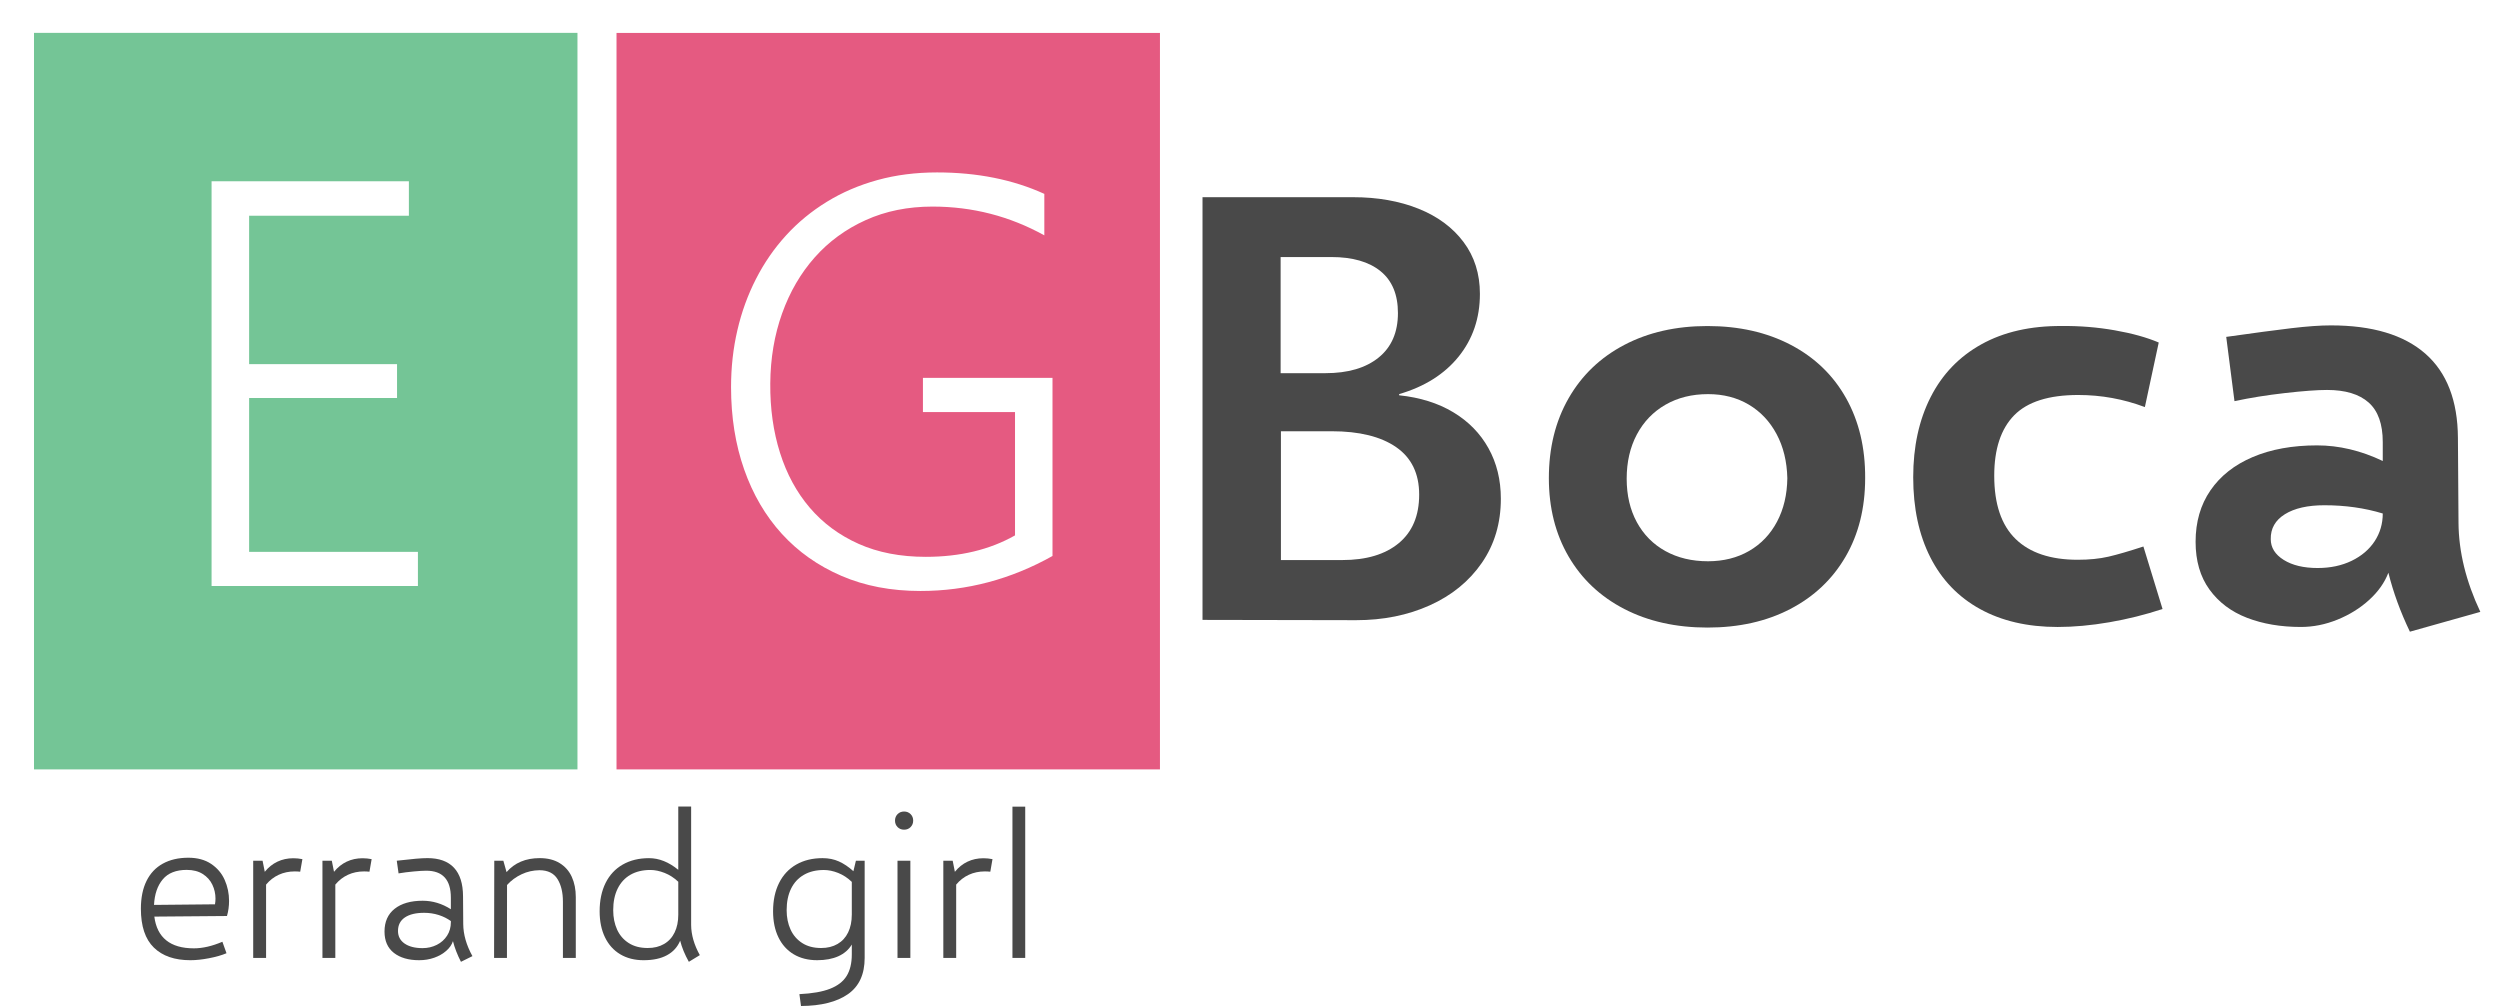 <?xml version="1.0" encoding="utf-8"?>
<!-- Generator: Adobe Illustrator 15.1.0, SVG Export Plug-In . SVG Version: 6.00 Build 0)  -->
<!DOCTYPE svg PUBLIC "-//W3C//DTD SVG 1.1//EN" "http://www.w3.org/Graphics/SVG/1.1/DTD/svg11.dtd">
<svg version="1.1" id="Layer_1" xmlns="http://www.w3.org/2000/svg" xmlns:xlink="http://www.w3.org/1999/xlink" x="0px" y="0px"
	 width="263.925px" height="106.204px" viewBox="0 0 263.925 106.204" enable-background="new 0 0 263.925 106.204"
	 xml:space="preserve">
<g>
	<path fill="#494949" d="M126.949,65.442V20.818h15.901c2.572,0,4.87,0.404,6.894,1.213c2.022,0.809,3.609,1.981,4.761,3.517
		c1.151,1.536,1.729,3.361,1.729,5.477c0,2.552-0.747,4.756-2.24,6.613c-1.494,1.857-3.59,3.18-6.286,3.968v0.125
		c2.198,0.229,4.104,0.825,5.71,1.789c1.607,0.965,2.848,2.23,3.719,3.797s1.308,3.345,1.308,5.337c0,2.572-0.669,4.828-2.007,6.769
		c-1.339,1.939-3.17,3.435-5.492,4.481c-2.324,1.048-4.917,1.57-7.78,1.57L126.949,65.442z M139.925,39.396
		c2.387,0,4.258-0.549,5.617-1.649c1.358-1.1,2.038-2.666,2.038-4.699c0-1.95-0.612-3.423-1.836-4.418
		c-1.225-0.996-2.956-1.494-5.196-1.494h-5.353v12.261L139.925,39.396L139.925,39.396z M141.7,59.125
		c2.552,0,4.543-0.597,5.975-1.789c1.433-1.193,2.147-2.899,2.147-5.119c0-2.22-0.811-3.89-2.428-5.011
		c-1.618-1.12-3.891-1.68-6.815-1.68h-5.352v13.6H141.7z"/>
	<path fill="#494949" d="M171.48,64.292c-2.531-1.308-4.491-3.153-5.882-5.539c-1.391-2.385-2.085-5.146-2.085-8.277
		c0-3.194,0.694-6.006,2.085-8.433s3.351-4.305,5.882-5.632c2.53-1.327,5.456-1.992,8.774-1.992c3.34,0,6.275,0.664,8.808,1.992
		c2.531,1.328,4.477,3.205,5.835,5.632c1.357,2.427,2.027,5.239,2.008,8.433c0,3.152-0.69,5.918-2.069,8.294
		c-1.381,2.375-3.325,4.216-5.835,5.522c-2.511,1.308-5.426,1.961-8.745,1.961C176.937,66.252,174.01,65.598,171.48,64.292z
		 M184.659,58.161c1.255-0.727,2.235-1.752,2.94-3.08s1.068-2.863,1.09-4.605c-0.042-1.763-0.42-3.314-1.137-4.652
		c-0.716-1.338-1.695-2.375-2.939-3.112c-1.245-0.736-2.677-1.104-4.295-1.104c-1.701,0-3.2,0.374-4.497,1.12
		c-1.296,0.747-2.304,1.795-3.02,3.143c-0.715,1.349-1.072,2.905-1.072,4.668c0,1.744,0.357,3.272,1.072,4.589
		c0.716,1.317,1.724,2.334,3.02,3.051c1.297,0.716,2.796,1.074,4.497,1.074C181.956,59.25,183.404,58.887,184.659,58.161z"/>
	<path fill="#494949" d="M209.026,64.292c-2.293-1.266-4.041-3.086-5.244-5.461s-1.805-5.191-1.805-8.45
		c0-3.215,0.61-6.032,1.836-8.449c1.224-2.417,3.013-4.279,5.367-5.586c2.354-1.307,5.183-1.95,8.479-1.929
		c1.888-0.021,3.75,0.13,5.586,0.451c1.836,0.322,3.387,0.752,4.652,1.292l-1.464,6.815c-2.261-0.851-4.604-1.276-7.031-1.276
		c-3.112,0-5.368,0.716-6.77,2.147c-1.399,1.432-2.101,3.559-2.101,6.379c0,2.988,0.752,5.213,2.256,6.676
		c1.504,1.462,3.688,2.193,6.551,2.193c1.225,0,2.309-0.109,3.252-0.326c0.943-0.219,2.173-0.576,3.688-1.074l2.021,6.598
		c-1.824,0.603-3.697,1.068-5.615,1.4c-1.921,0.331-3.74,0.498-5.463,0.498C214.051,66.19,211.318,65.556,209.026,64.292z"/>
	<path fill="#494949" d="M254.413,66.688c-0.996-2.074-1.754-4.15-2.272-6.225c-0.394,1.037-1.067,1.992-2.021,2.863
		s-2.069,1.565-3.345,2.084c-1.276,0.52-2.567,0.778-3.875,0.778c-2.116,0-4.01-0.321-5.68-0.965
		c-1.671-0.644-2.992-1.64-3.968-2.988c-0.976-1.348-1.463-3.028-1.463-5.041c0-2.096,0.523-3.905,1.571-5.43
		c1.048-1.525,2.536-2.697,4.466-3.517c1.93-0.819,4.189-1.229,6.784-1.229c2.322,0,4.637,0.55,6.938,1.649v-1.992
		c0-1.909-0.498-3.304-1.494-4.186c-0.995-0.881-2.458-1.323-4.388-1.323c-1.037,0-2.516,0.109-4.435,0.327
		c-1.919,0.218-3.698,0.503-5.337,0.855l-0.871-6.784c2.926-0.415,5.218-0.721,6.878-0.918c1.659-0.197,3.049-0.296,4.17-0.296
		c4.377,0,7.701,0.996,9.974,2.987c2.271,1.992,3.417,4.959,3.438,8.9l0.062,8.961c0.021,3.051,0.789,6.184,2.304,9.397
		L254.413,66.688z M248.265,59.204c1.049-0.509,1.856-1.199,2.429-2.07c0.569-0.87,0.854-1.846,0.854-2.924
		c-1.909-0.582-3.963-0.871-6.161-0.871c-1.764,0-3.153,0.315-4.171,0.947c-1.017,0.635-1.514,1.51-1.493,2.631
		c0,0.893,0.456,1.623,1.369,2.193s2.105,0.855,3.579,0.855C246.02,59.965,247.218,59.711,248.265,59.204z"/>
</g>
<g>
	<path fill="#494949" d="M22.286,91.199c0.646,0.433,1.124,0.995,1.433,1.69s0.463,1.437,0.463,2.223
		c0,0.555-0.074,1.085-0.221,1.591l-7.668,0.063c0.14,1.109,0.56,1.945,1.259,2.507s1.669,0.843,2.913,0.843
		c0.927,0,1.931-0.232,3.013-0.695l0.433,1.211c-0.499,0.211-1.111,0.387-1.839,0.527c-0.727,0.141-1.385,0.21-1.975,0.21
		c-1.658,0-2.943-0.442-3.854-1.332c-0.913-0.889-1.37-2.256-1.37-4.104c0-1.15,0.198-2.129,0.595-2.934
		c0.396-0.804,0.971-1.412,1.723-1.826c0.751-0.414,1.65-0.623,2.696-0.623C20.839,90.551,21.64,90.766,22.286,91.199z
		 M22.749,94.87c0-0.52-0.11-1.012-0.332-1.475c-0.222-0.465-0.56-0.84-1.012-1.127c-0.452-0.288-1.017-0.434-1.69-0.434
		c-1.131,0-1.976,0.334-2.533,1.002c-0.559,0.666-0.866,1.565-0.922,2.695l6.436-0.063C22.732,95.258,22.749,95.059,22.749,94.87z"
		/>
	<path fill="#494949" d="M29.286,90.967c0.509-0.242,1.068-0.363,1.68-0.363c0.309,0,0.628,0.031,0.958,0.095l-0.232,1.327
		c-0.188-0.021-0.379-0.031-0.568-0.031c-0.618,0-1.184,0.118-1.696,0.354c-0.513,0.236-0.958,0.582-1.338,1.037v7.742H26.73v-10.26
		h0.99l0.232,1.169C28.332,91.566,28.777,91.209,29.286,90.967z"/>
	<path fill="#494949" d="M36.596,90.967c0.509-0.242,1.069-0.363,1.68-0.363c0.31,0,0.628,0.031,0.958,0.095l-0.231,1.327
		c-0.189-0.021-0.379-0.031-0.569-0.031c-0.618,0-1.183,0.118-1.696,0.354c-0.513,0.236-0.958,0.582-1.338,1.037v7.742H34.04v-10.26
		h0.989l0.232,1.169C35.643,91.566,36.087,91.209,36.596,90.967z"/>
	<path fill="#494949" d="M48.663,101.538c-0.387-0.751-0.667-1.479-0.844-2.181c-0.126,0.379-0.362,0.722-0.711,1.026
		c-0.348,0.306-0.769,0.547-1.264,0.723c-0.495,0.175-1.027,0.263-1.596,0.263c-1.117,0-2.005-0.258-2.665-0.772
		c-0.66-0.518-0.99-1.268-0.99-2.25c0-1.039,0.356-1.842,1.069-2.406c0.712-0.564,1.696-0.85,2.955-0.85
		c1.053,0,2.047,0.299,2.98,0.896v-1.223c0-1.896-0.867-2.844-2.602-2.844c-0.31,0-0.75,0.026-1.322,0.08
		c-0.572,0.051-1.104,0.12-1.596,0.204l-0.19-1.338c0.857-0.099,1.529-0.169,2.018-0.211s0.897-0.063,1.228-0.063
		c1.229,0,2.16,0.338,2.792,1.012s0.952,1.679,0.958,3.013l0.021,2.929c0.008,1.104,0.33,2.233,0.97,3.393L48.663,101.538z
		 M46.114,99.747c0.457-0.23,0.818-0.555,1.085-0.969c0.268-0.414,0.4-0.893,0.4-1.434V97.24c-0.372-0.274-0.802-0.487-1.29-0.644
		c-0.488-0.153-1-0.23-1.533-0.23c-0.871,0-1.549,0.163-2.032,0.489c-0.484,0.327-0.728,0.803-0.728,1.428
		c0,0.562,0.232,1.004,0.695,1.327c0.463,0.322,1.096,0.484,1.896,0.484C45.155,100.094,45.656,99.977,46.114,99.747z"/>
	<path fill="#494949" d="M59.086,91.12c0.571,0.352,0.999,0.836,1.279,1.453c0.281,0.618,0.422,1.328,0.422,2.128v6.427h-1.359
		v-5.941c0-0.977-0.191-1.77-0.574-2.387c-0.383-0.613-1.013-0.924-1.891-0.932c-0.674,0.008-1.307,0.148-1.896,0.428
		c-0.59,0.277-1.103,0.653-1.538,1.131l-0.01,7.701H52.16l0.021-10.261h0.958l0.337,1.201c0.857-0.983,2.022-1.476,3.498-1.476
		C57.81,90.592,58.514,90.768,59.086,91.12z"/>
	<path fill="#494949" d="M72.722,101.538c-0.436-0.779-0.741-1.523-0.917-2.232c-0.281,0.674-0.746,1.188-1.396,1.537
		c-0.65,0.353-1.471,0.526-2.461,0.526c-0.947,0-1.771-0.209-2.47-0.626c-0.699-0.418-1.235-1.016-1.61-1.791
		c-0.376-0.775-0.564-1.689-0.564-2.744c0-1.15,0.209-2.148,0.627-2.992c0.418-0.842,1.021-1.49,1.807-1.942
		c0.787-0.453,1.714-0.679,2.781-0.679c1.054,0,2.082,0.41,3.086,1.231v-6.679h1.359v12.504c0.007,1.031,0.313,2.093,0.917,3.182
		L72.722,101.538z M70.105,99.657c0.488-0.283,0.86-0.691,1.117-1.223c0.257-0.53,0.384-1.152,0.384-1.868v-3.478
		c-0.436-0.414-0.916-0.725-1.442-0.933c-0.527-0.207-1.029-0.312-1.507-0.312c-0.814,0-1.515,0.17-2.102,0.506
		c-0.587,0.338-1.036,0.826-1.349,1.461c-0.313,0.635-0.47,1.396-0.47,2.279c0,0.76,0.136,1.438,0.406,2.039
		c0.271,0.601,0.68,1.076,1.228,1.428s1.215,0.525,2.001,0.525C69.039,100.084,69.615,99.942,70.105,99.657z"/>
	<path fill="#494949" d="M91.282,90.867v10.261c0,1.728-0.587,3.002-1.759,3.823c-1.174,0.821-2.827,1.239-4.962,1.253l-0.168-1.253
		c1.355-0.063,2.436-0.253,3.24-0.569c0.803-0.314,1.387-0.767,1.748-1.354c0.361-0.586,0.543-1.344,0.543-2.27v-1.043
		c-0.324,0.541-0.794,0.951-1.412,1.232c-0.618,0.279-1.365,0.421-2.244,0.421c-0.955,0-1.782-0.209-2.48-0.626
		c-0.699-0.418-1.236-1.016-1.611-1.791c-0.376-0.775-0.564-1.689-0.564-2.744c0-1.15,0.211-2.148,0.633-2.992
		c0.421-0.842,1.024-1.49,1.812-1.942c0.786-0.453,1.713-0.679,2.781-0.679c0.632,0,1.206,0.115,1.722,0.347
		c0.518,0.231,1.027,0.575,1.533,1.032l0.263-1.106H91.282z M89.925,96.576V93.1c-0.437-0.422-0.916-0.735-1.438-0.943
		c-0.521-0.207-1.025-0.311-1.512-0.311c-0.813,0-1.517,0.168-2.105,0.506c-0.59,0.337-1.043,0.824-1.355,1.459
		c-0.312,0.635-0.469,1.396-0.469,2.279c0,0.76,0.137,1.438,0.411,2.039c0.273,0.601,0.685,1.076,1.231,1.428
		c0.548,0.352,1.215,0.525,2.001,0.525c0.667,0,1.244-0.142,1.732-0.427c0.488-0.284,0.859-0.69,1.117-1.222
		c0.256-0.53,0.385-1.153,0.385-1.869v0.011H89.925z"/>
	<path fill="#494949" d="M94.759,87.317c-0.182-0.184-0.273-0.411-0.273-0.686c0-0.273,0.093-0.502,0.273-0.685
		c0.184-0.183,0.412-0.274,0.686-0.274c0.274,0,0.502,0.092,0.686,0.274c0.183,0.183,0.273,0.41,0.273,0.685
		c0,0.273-0.092,0.502-0.273,0.686c-0.183,0.184-0.411,0.273-0.686,0.273C95.171,87.59,94.942,87.5,94.759,87.317z M94.749,90.867
		h1.358v10.261h-1.358V90.867z"/>
	<path fill="#494949" d="M102.138,90.967c0.509-0.242,1.069-0.363,1.681-0.363c0.31,0,0.628,0.031,0.958,0.095l-0.23,1.327
		c-0.189-0.021-0.379-0.031-0.569-0.031c-0.618,0-1.183,0.118-1.696,0.354c-0.512,0.236-0.958,0.582-1.338,1.037v7.742h-1.357
		v-10.26h0.989l0.231,1.169C101.184,91.566,101.63,91.209,102.138,90.967z"/>
	<path fill="#494949" d="M106.884,85.158h1.349v15.97h-1.349V85.158z"/>
</g>
<path fill="#74C596" d="M3.589,3.473v77.75h57.374V3.473H3.589z M44.118,61.864H22.336V19.137h20.83v3.635H26.3v15.672h15.615v3.575
	H26.3v16.24h17.82v3.605H44.118z"/>
<path fill="#E55A81" d="M65.086,3.478v77.75h57.37V3.478H65.086z M111.112,58.695c-4.391,2.463-9.041,3.695-13.942,3.695
	c-3.099,0-5.879-0.533-8.34-1.595c-2.466-1.063-4.563-2.542-6.291-4.438c-1.728-1.897-3.054-4.162-3.978-6.795
	c-0.922-2.629-1.384-5.526-1.384-8.685c0-2.085,0.22-4.093,0.669-6.019c0.445-1.926,1.104-3.735,1.969-5.422
	c0.862-1.689,1.92-3.219,3.172-4.59c1.25-1.37,2.687-2.551,4.307-3.545c1.617-0.993,3.396-1.757,5.344-2.294
	c1.947-0.537,4.043-0.804,6.287-0.804c4.23,0,8.01,0.754,11.324,2.265v4.379c-3.656-2.026-7.589-3.038-11.803-3.038
	c-2.596,0-4.953,0.476-7.058,1.43c-2.106,0.952-3.899,2.265-5.379,3.934c-1.479,1.667-2.627,3.639-3.442,5.914
	c-0.813,2.274-1.231,4.742-1.25,7.405c-0.021,2.642,0.322,5.08,1.029,7.315c0.706,2.233,1.752,4.166,3.143,5.795
	c1.393,1.629,3.107,2.899,5.154,3.813c2.047,0.915,4.412,1.371,7.094,1.371c3.613,0,6.754-0.754,9.418-2.264V43.5h-9.721v-3.606
	h13.678V58.695z"/>
</svg>
